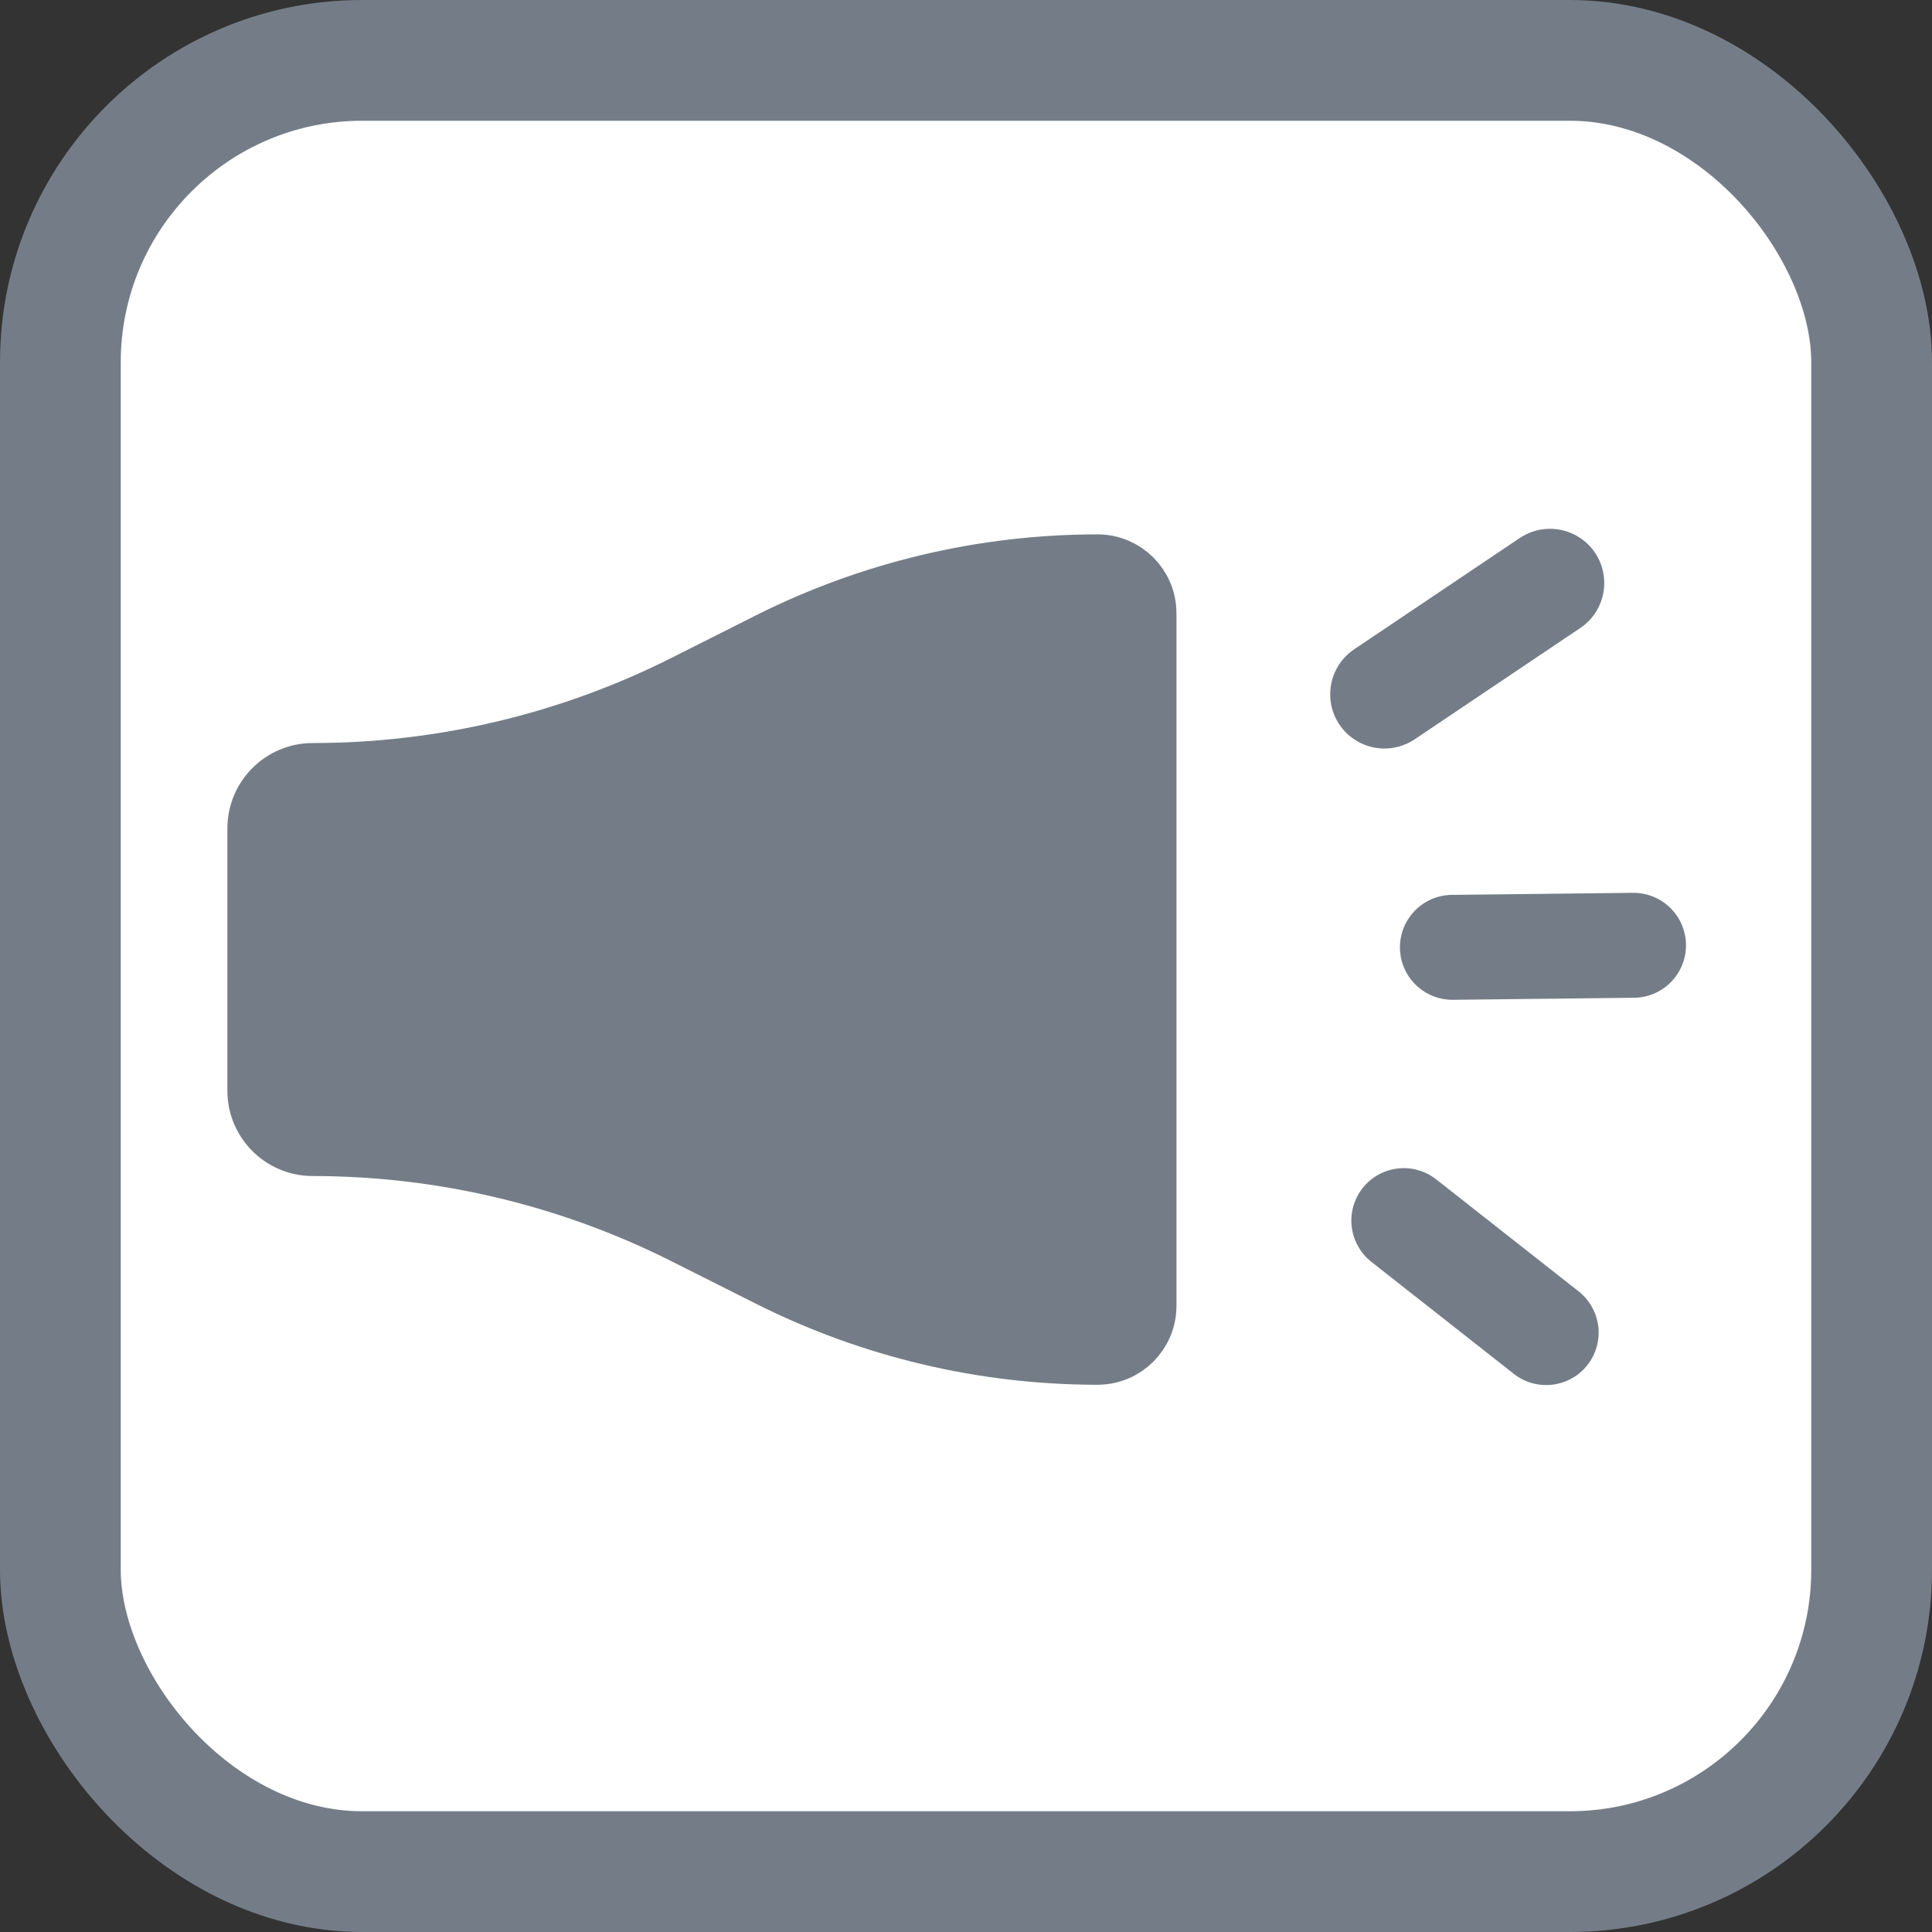 <svg width="32" height="32" viewBox="0 0 32 32" fill="none" xmlns="http://www.w3.org/2000/svg">
<rect x="0" y="0" width="32" height="32" fill="#333333" stroke="none"/>
<rect x="1" y="1" width="30" height="30" rx="5" fill="white" stroke="#747D87" stroke-width="2"/>
<path d="M25.172 8.911L22.43 10.754C21.934 11.088 21.895 11.803 22.353 12.188C22.659 12.445 23.099 12.469 23.432 12.245L26.174 10.402C26.67 10.069 26.708 9.353 26.251 8.969C25.944 8.711 25.504 8.688 25.172 8.911Z" fill="#747D87"/>
<path d="M27.047 14.788L24.046 14.822C23.528 14.828 23.131 15.283 23.194 15.797C23.247 16.236 23.623 16.565 24.066 16.56L27.067 16.526C27.584 16.52 27.982 16.065 27.919 15.551C27.865 15.112 27.49 14.783 27.047 14.788Z" fill="#747D87"/>
<path d="M26.147 21.389L23.788 19.534C23.381 19.214 22.786 19.319 22.513 19.759C22.279 20.135 22.366 20.626 22.714 20.9L25.073 22.755C25.48 23.075 26.075 22.97 26.348 22.53C26.582 22.154 26.495 21.663 26.147 21.389Z" fill="#747D87"/>
<path d="M4.266 13.722V18.065C4.266 18.57 4.675 18.979 5.18 18.979C7.321 18.979 9.433 19.481 11.345 20.443L12.739 21.144C14.427 21.993 16.29 22.436 18.179 22.436C18.625 22.436 18.986 22.074 18.986 21.629V10.158C18.986 9.712 18.625 9.351 18.179 9.351C16.29 9.351 14.427 9.793 12.739 10.642L11.345 11.344C9.433 12.306 7.321 12.807 5.18 12.807C4.675 12.807 4.266 13.217 4.266 13.722Z" fill="#747D87" stroke="#747D87"/>
</svg>
